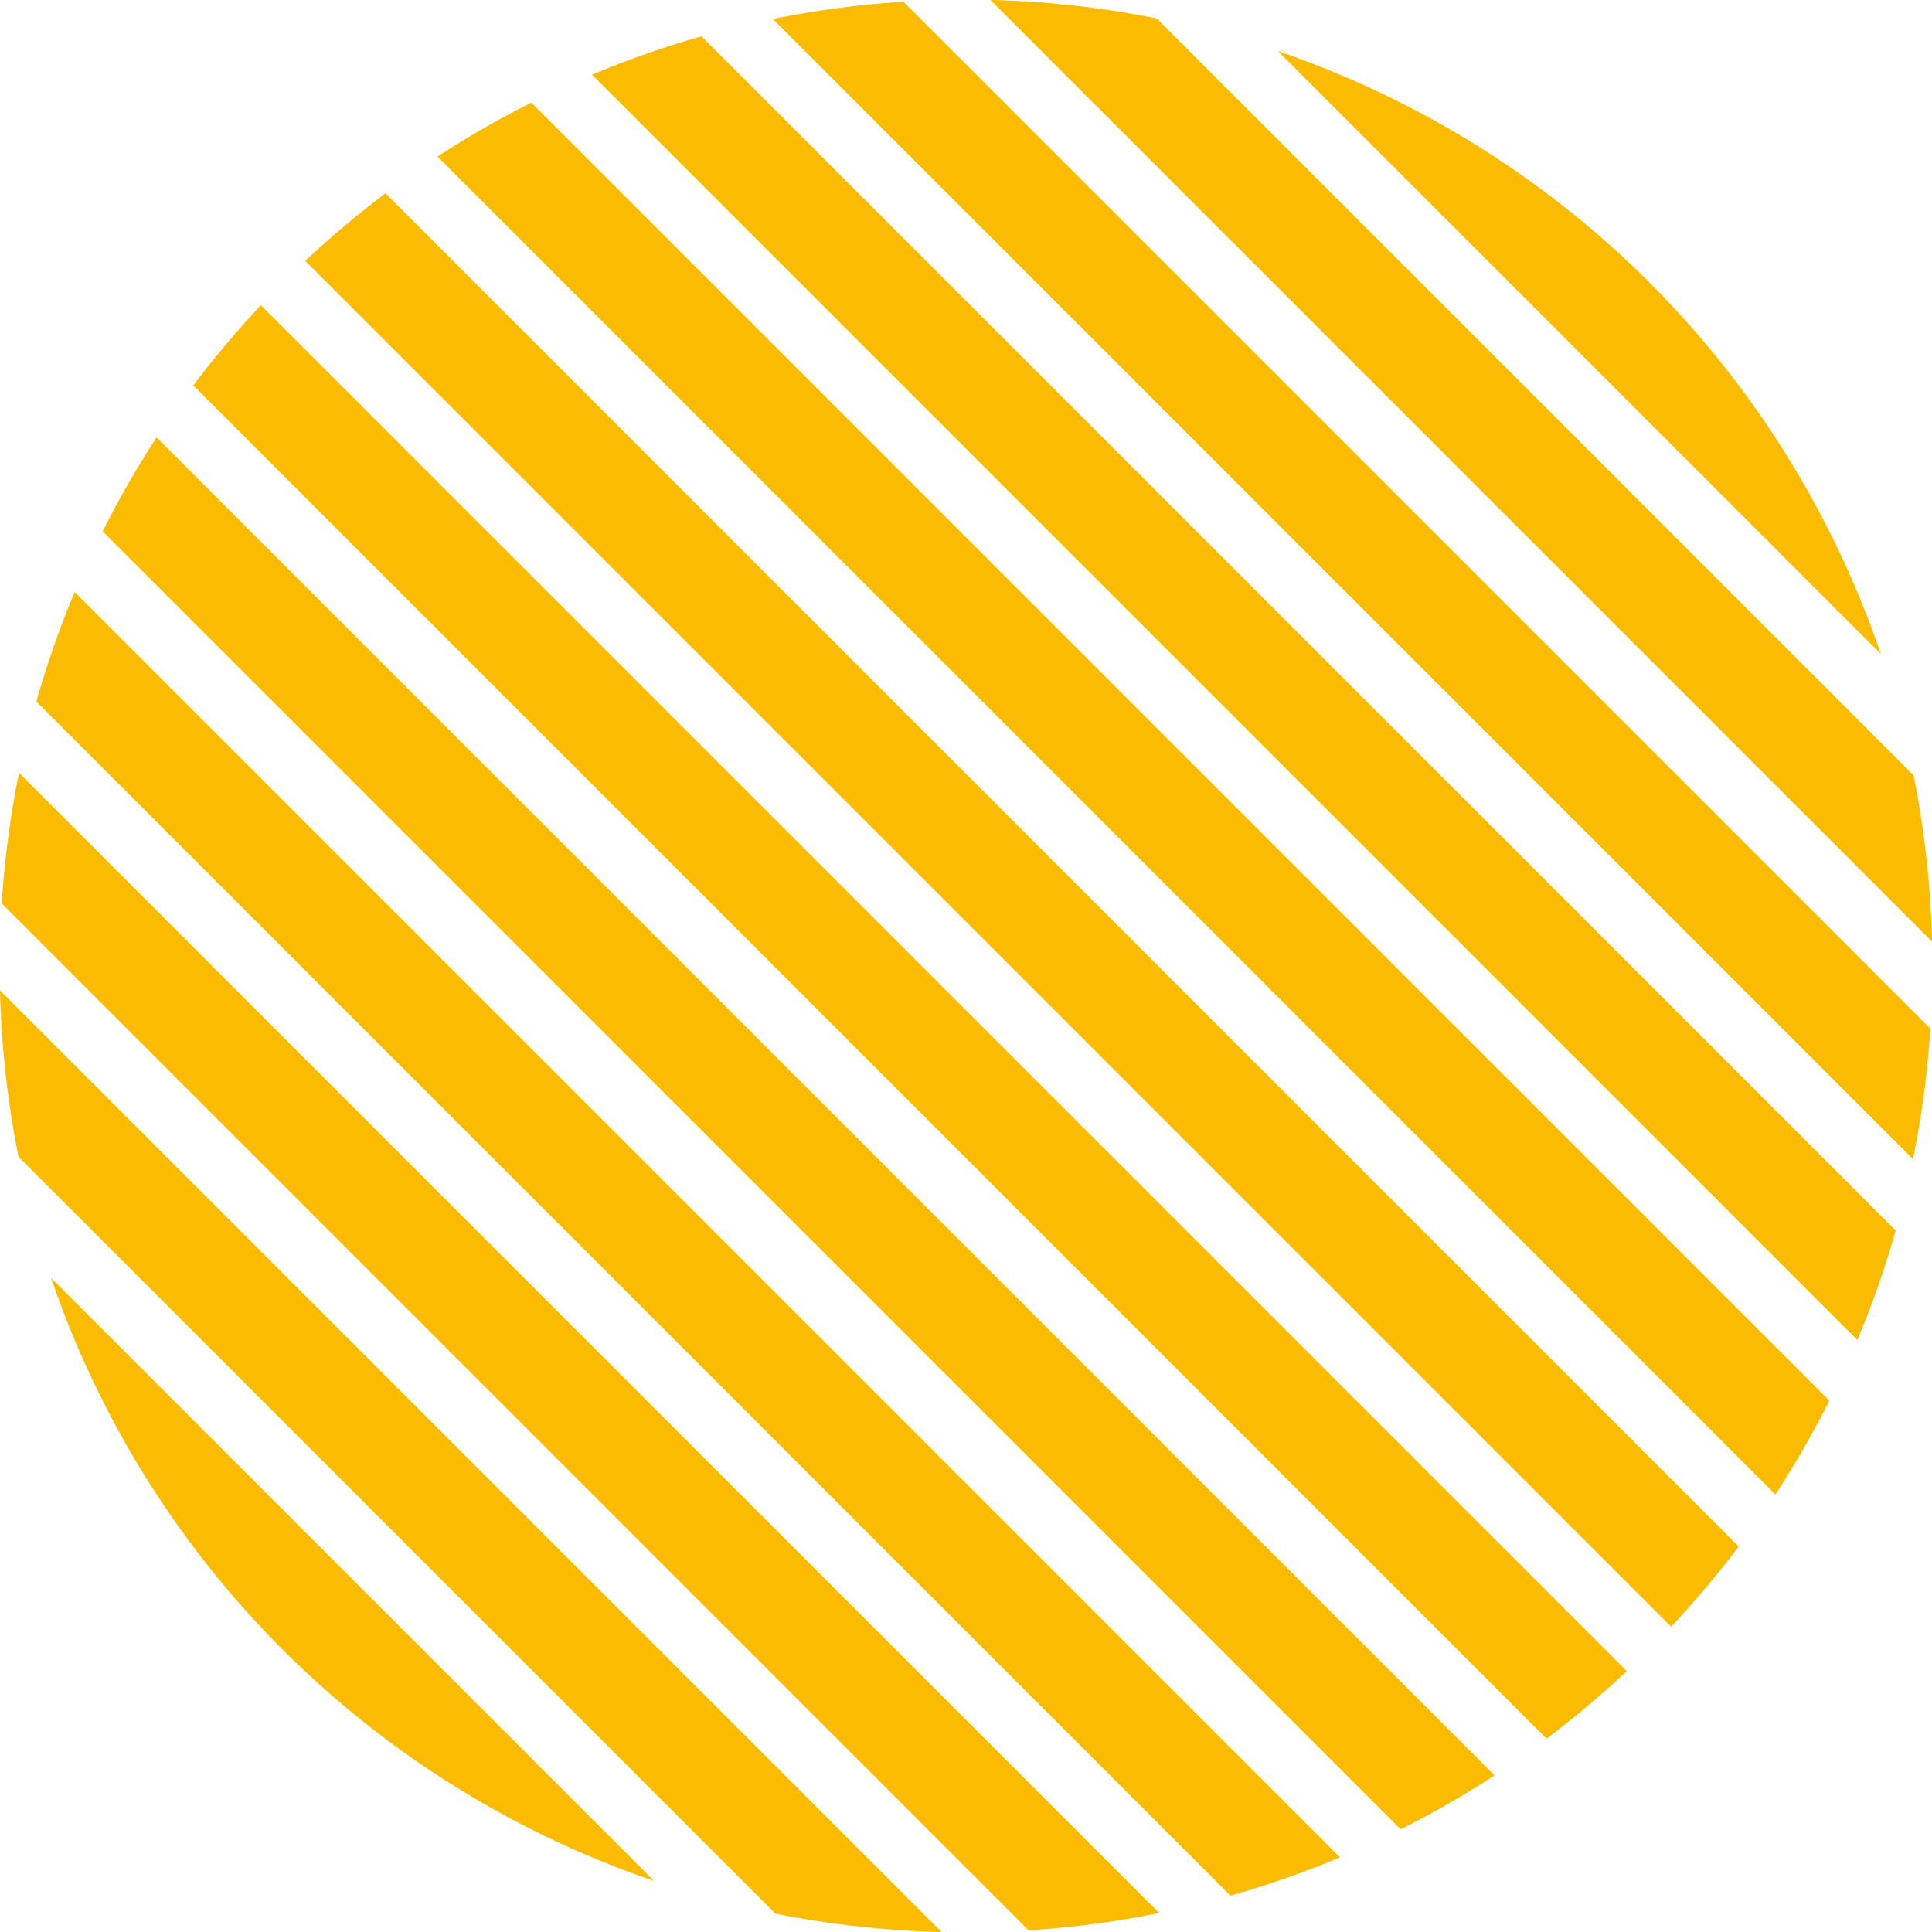<svg xmlns="http://www.w3.org/2000/svg" width="143.954" height="143.952" viewBox="0 0 143.954 143.952">
  <g id="Сгруппировать_983" data-name="Сгруппировать 983" transform="translate(-430.858 -67.132)">
    <path id="Контур_1192" data-name="Контур 1192" d="M435.147,90.494a71.626,71.626,0,0,0-2.855,8.155l88.977,88.977a71.968,71.968,0,0,0,8.155-2.853Z" transform="translate(1.274 20.751)" fill="#fbbb00"/>
    <path id="Контур_1193" data-name="Контур 1193" d="M438.926,84.395a71.542,71.542,0,0,0-4.016,6.992L531.623,188.1a71.143,71.143,0,0,0,6.992-4.016Z" transform="translate(3.599 15.333)" fill="#fbbb00"/>
    <path id="Контур_1194" data-name="Контур 1194" d="M443.521,79.178a72.142,72.142,0,0,0-5.034,5.972L539.316,185.979a72.151,72.151,0,0,0,5.973-5.034Z" transform="translate(6.776 10.699)" fill="#fbbb00"/>
    <path id="Контур_1195" data-name="Контур 1195" d="M526.2,114.06a72.068,72.068,0,0,0-44.911-44.911Z" transform="translate(44.797 1.792)" fill="#fbbb00"/>
    <path id="Контур_1196" data-name="Контур 1196" d="M488.632,175a72.312,72.312,0,0,0,12.381,1.375l-70.155-70.155a72.346,72.346,0,0,0,1.375,12.383Z" transform="translate(0 34.714)" fill="#fbbb00"/>
    <path id="Контур_1197" data-name="Контур 1197" d="M432.213,97.631a72.5,72.5,0,0,0-1.288,9.721l76.516,76.516a72.256,72.256,0,0,0,9.722-1.288Z" transform="translate(0.06 27.09)" fill="#fbbb00"/>
    <path id="Контур_1198" data-name="Контур 1198" d="M455.114,71.183a71.538,71.538,0,0,0-6.992,4.016l99.688,99.688a71.156,71.156,0,0,0,4.016-6.992Z" transform="translate(15.334 3.598)" fill="#fbbb00"/>
    <path id="Контур_1199" data-name="Контур 1199" d="M482.323,68.5a72.118,72.118,0,0,0-12.381-1.373L540.1,137.285a72.331,72.331,0,0,0-1.375-12.381Z" transform="translate(34.715)" fill="#fbbb00"/>
    <path id="Контур_1200" data-name="Контур 1200" d="M432.876,117.566a72.068,72.068,0,0,0,44.911,44.911Z" transform="translate(1.792 44.796)" fill="#fbbb00"/>
    <path id="Контур_1201" data-name="Контур 1201" d="M462.376,68.565a71.622,71.622,0,0,0-8.155,2.855L548.5,165.7a71.6,71.6,0,0,0,2.855-8.155Z" transform="translate(20.751 1.273)" fill="#fbbb00"/>
    <path id="Контур_1202" data-name="Контур 1202" d="M471.079,67.2a72.565,72.565,0,0,0-9.722,1.288l84.951,84.951a72.566,72.566,0,0,0,1.288-9.722Z" transform="translate(27.09 0.059)" fill="#fbbb00"/>
    <path id="Контур_1203" data-name="Контур 1203" d="M448.877,74.76a72.514,72.514,0,0,0-5.972,5.034L544.672,181.561a72.16,72.16,0,0,0,5.034-5.972Z" transform="translate(10.7 6.775)" fill="#fbbb00"/>
  </g>
</svg>
